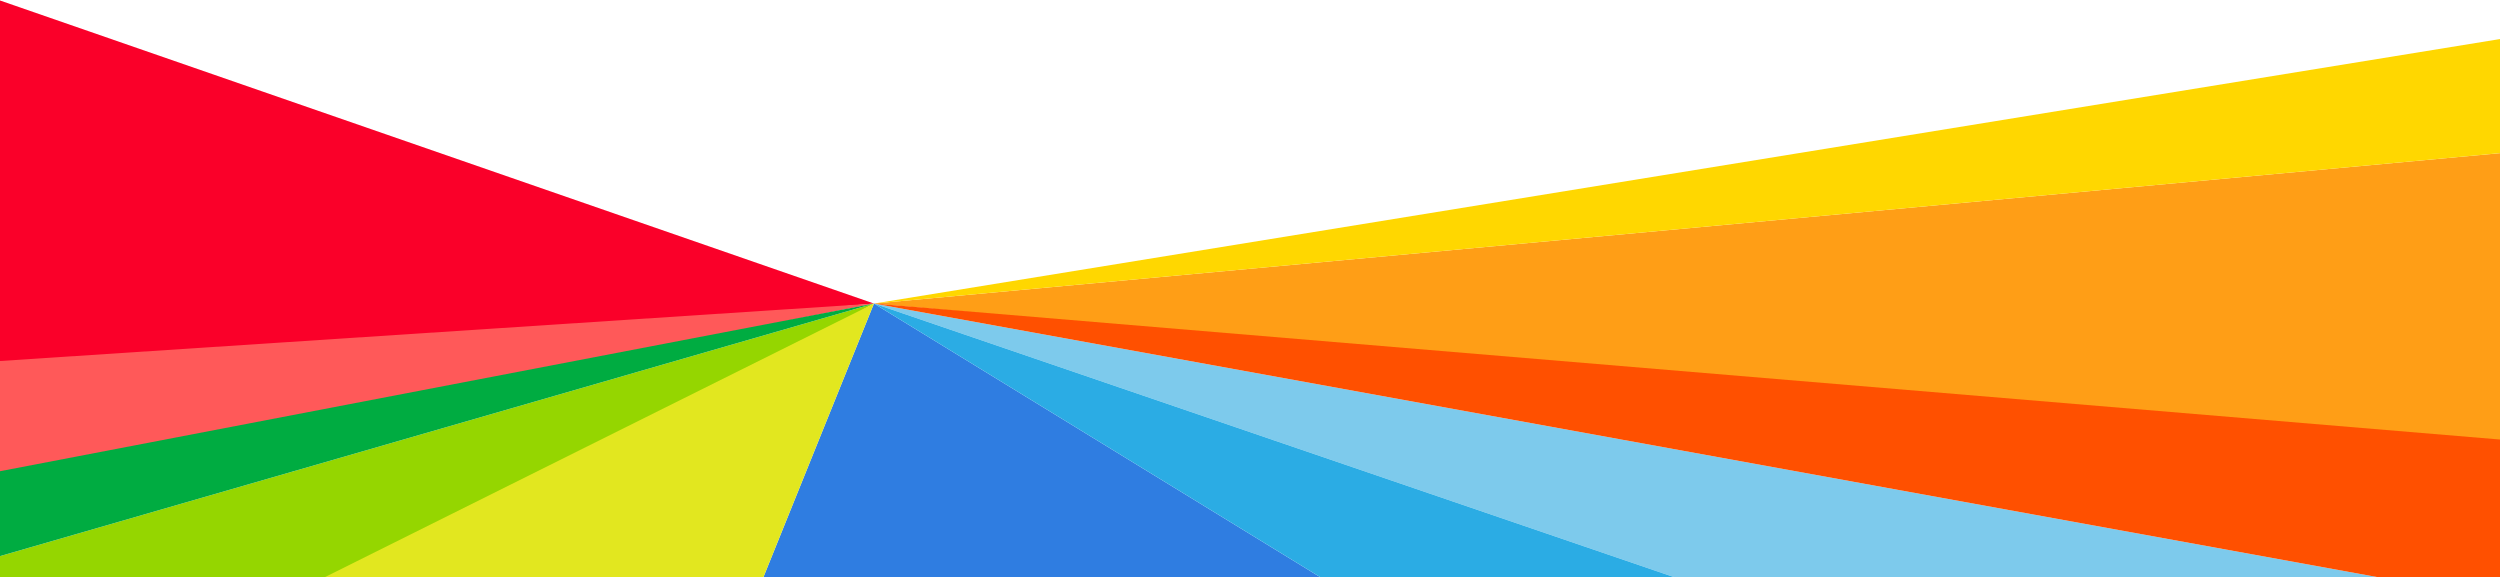 <?xml version="1.0" encoding="UTF-8"?>
<svg width="1438px" height="332px" viewBox="0 0 1438 332" version="1.1" xmlns="http://www.w3.org/2000/svg" xmlns:xlink="http://www.w3.org/1999/xlink">
    <!-- Generator: Sketch 48.2 (47327) - http://www.bohemiancoding.com/sketch -->
    <title>rays</title>
    <desc>Created with Sketch.</desc>
    <defs></defs>
    <g id="Web" stroke="none" stroke-width="1" fill="none" fill-rule="evenodd" transform="translate(-1, -960)">
        <g id="rays" transform="translate(0, 960)" fill-rule="nonzero">
            <polygon id="Shape" fill="#FA0029" points="0.2 218.7 503.7 174.6 0.2 0"></polygon>
            <polygon id="Shape" fill="#FF5959" points="0.2 207.7 0.2 275.2 503.7 174.6"></polygon>
            <polygon id="Shape" fill="#FF9E16" points="503.7 174.6 1440 259.9 1440 88"></polygon>
            <polygon id="Shape" fill="#FFD700" points="503.7 174.6 1440 88 1440 22.3"></polygon>
            <polygon id="Shape" fill="#95D600" points="0.2 320.1 0.2 333.5 218 333.5 503.7 174.6"></polygon>
            <polygon id="Shape" fill="#00AC41" points="0.2 271.2 0.2 320.1 503.7 174.6"></polygon>
            <polygon id="Shape" fill="#7DCAEC" points="968.4 333.5 1377 333.5 503.7 174.6"></polygon>
            <polygon id="Shape" fill="#2F7DE1" points="439.5 333.5 762.9 333.5 503.7 174.6"></polygon>
            <polygon id="Shape" fill="#E2E71F" points="184.8 333.5 148.8 333.5 439.5 333.5 503.7 174.6"></polygon>
            <polygon id="Shape" fill="#2BACE4" points="762.9 333.5 968.4 333.5 503.7 174.6"></polygon>
            <polygon id="Shape" fill="#FF5000" points="1377 333.5 1440 333.5 1440 252.9 503.7 174.6"></polygon>
        </g>
    </g>
</svg>